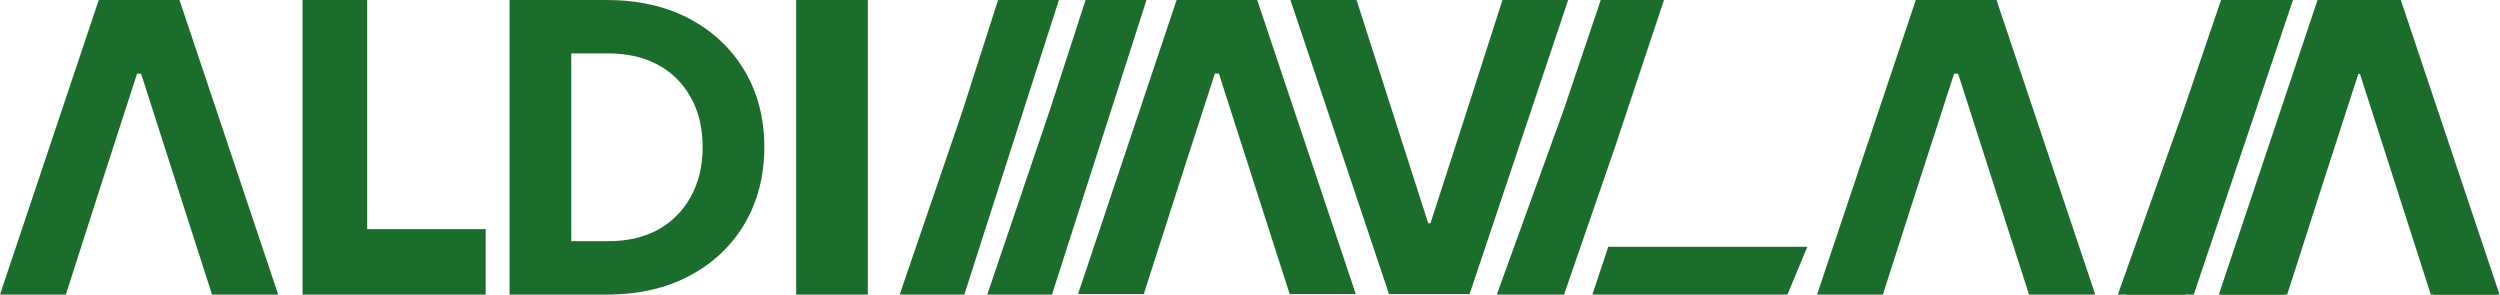 <svg width="314" height="37" viewBox="0 0 314 37" fill="none" xmlns="http://www.w3.org/2000/svg">
<path d="M135.402 36.937L147.784 0H157.905L170.287 36.937H161.984L157.414 22.707H148.226L143.657 36.937H135.402ZM148.226 22.707H157.414L151.813 5.255H153.877L148.226 22.707Z" fill="#1B6D2C"/>
<path d="M151.135 2.736H154.555V9.234H151.135V2.736Z" fill="#1B6D2C"/>
<path d="M196.963 3.20536e-06L184.581 36.937L174.46 36.937L162.078 1.55633e-07L170.382 8.81554e-07L174.951 14.229L184.139 14.229L188.708 2.48373e-06L196.963 3.20536e-06ZM184.139 14.229L174.951 14.229L180.552 31.681L178.489 31.681L184.139 14.229Z" fill="#1B6D2C"/>
<rect x="177.812" y="28.045" width="3.42" height="6.156" fill="#1B6D2C"/>
<path d="M267 37C270.824 37 271.711 37 275.535 37L281.767 18.5L288 7.14697e-08L279.968 7.73671e-07L275.302 13.685L267 37Z" fill="#1B6D2C"/>
<path d="M266 37C269.824 37 270.711 37 274.535 37L280.767 18.5L287 7.14697e-08L278.968 7.73671e-07L274.302 13.685L266 37Z" fill="#1B6D2C"/>
<path d="M188 37C191.782 37 192.66 37 196.442 37L202.835 18.5L209 7.14697e-08L201.055 7.66065e-07L196.44 13.685L188 37Z" fill="#1B6D2C"/>
<path d="M124 37C127.641 37 128.487 37 132.128 37L144 1.58892e-07L136.35 8.27656e-07L131.907 13.685L124 37Z" fill="#1B6D2C"/>
<path d="M113 37C116.637 37 117.481 37 121.119 37L133 1.58892e-07L125.359 8.26865e-07L120.805 14.192L113 37Z" fill="#1B6D2C"/>
<path d="M228.221 37L240.624 0H250.762L263.165 37H254.847L250.27 22.746H241.066L236.489 37H228.221ZM241.066 22.746H250.27L244.659 5.264H246.726L241.066 22.746Z" fill="#1B6D2C"/>
<path d="M243.98 2.741H247.406V9.25H243.98V2.741Z" fill="#1B6D2C"/>
<path d="M278.682 37L291.084 0H301.223L313.626 37H305.308L300.731 22.746H291.527L286.95 37H278.682ZM291.527 22.746H300.731L295.12 5.264H297.187L291.527 22.746Z" fill="#1B6D2C"/>
<path d="M294.441 2.741H297.867V9.25H294.441V2.741Z" fill="#1B6D2C"/>
<path d="M279 37L291.403 0H301.542L313.944 37H305.627L301.049 22.746H291.846L287.269 37H279ZM291.846 22.746H301.049L295.439 5.264H297.506L291.846 22.746Z" fill="#1B6D2C"/>
<path d="M294.76 2.741H298.186V9.25H294.76V2.741Z" fill="#1B6D2C"/>
<path d="M38 37V0H46.118V28.778H61V37H38Z" fill="#1B6D2C"/>
<path d="M0 37L12.403 0H22.542L34.944 37H26.627L22.049 22.746H12.846L8.269 37H0ZM12.846 22.746H22.049L16.439 5.264H18.506L12.846 22.746Z" fill="#1B6D2C"/>
<path d="M15.76 2.741H19.186V9.25H15.76V2.741Z" fill="#1B6D2C"/>
<path d="M100 37V0H109V37H100Z" fill="#1B6D2C"/>
<path d="M64 37V0H76.15C80.183 0 83.683 0.795 86.65 2.384C89.617 3.973 91.917 6.158 93.55 8.94C95.183 11.721 96 14.899 96 18.475C96 22.051 95.183 25.246 93.55 28.06C91.917 30.842 89.617 33.027 86.65 34.616C83.683 36.205 80.183 37 76.15 37H64ZM71.75 30.295H76.35C78.783 30.295 80.883 29.815 82.65 28.855C84.417 27.862 85.783 26.488 86.75 24.733C87.75 22.945 88.25 20.859 88.25 18.475C88.25 16.058 87.75 13.972 86.75 12.217C85.783 10.463 84.417 9.105 82.65 8.145C80.883 7.185 78.783 6.705 76.35 6.705H71.75V30.295Z" fill="#1B6D2C"/>
<path d="M202 31H227L224.5 37H200L202 31Z" fill="#1B6D2C"/>
</svg>
